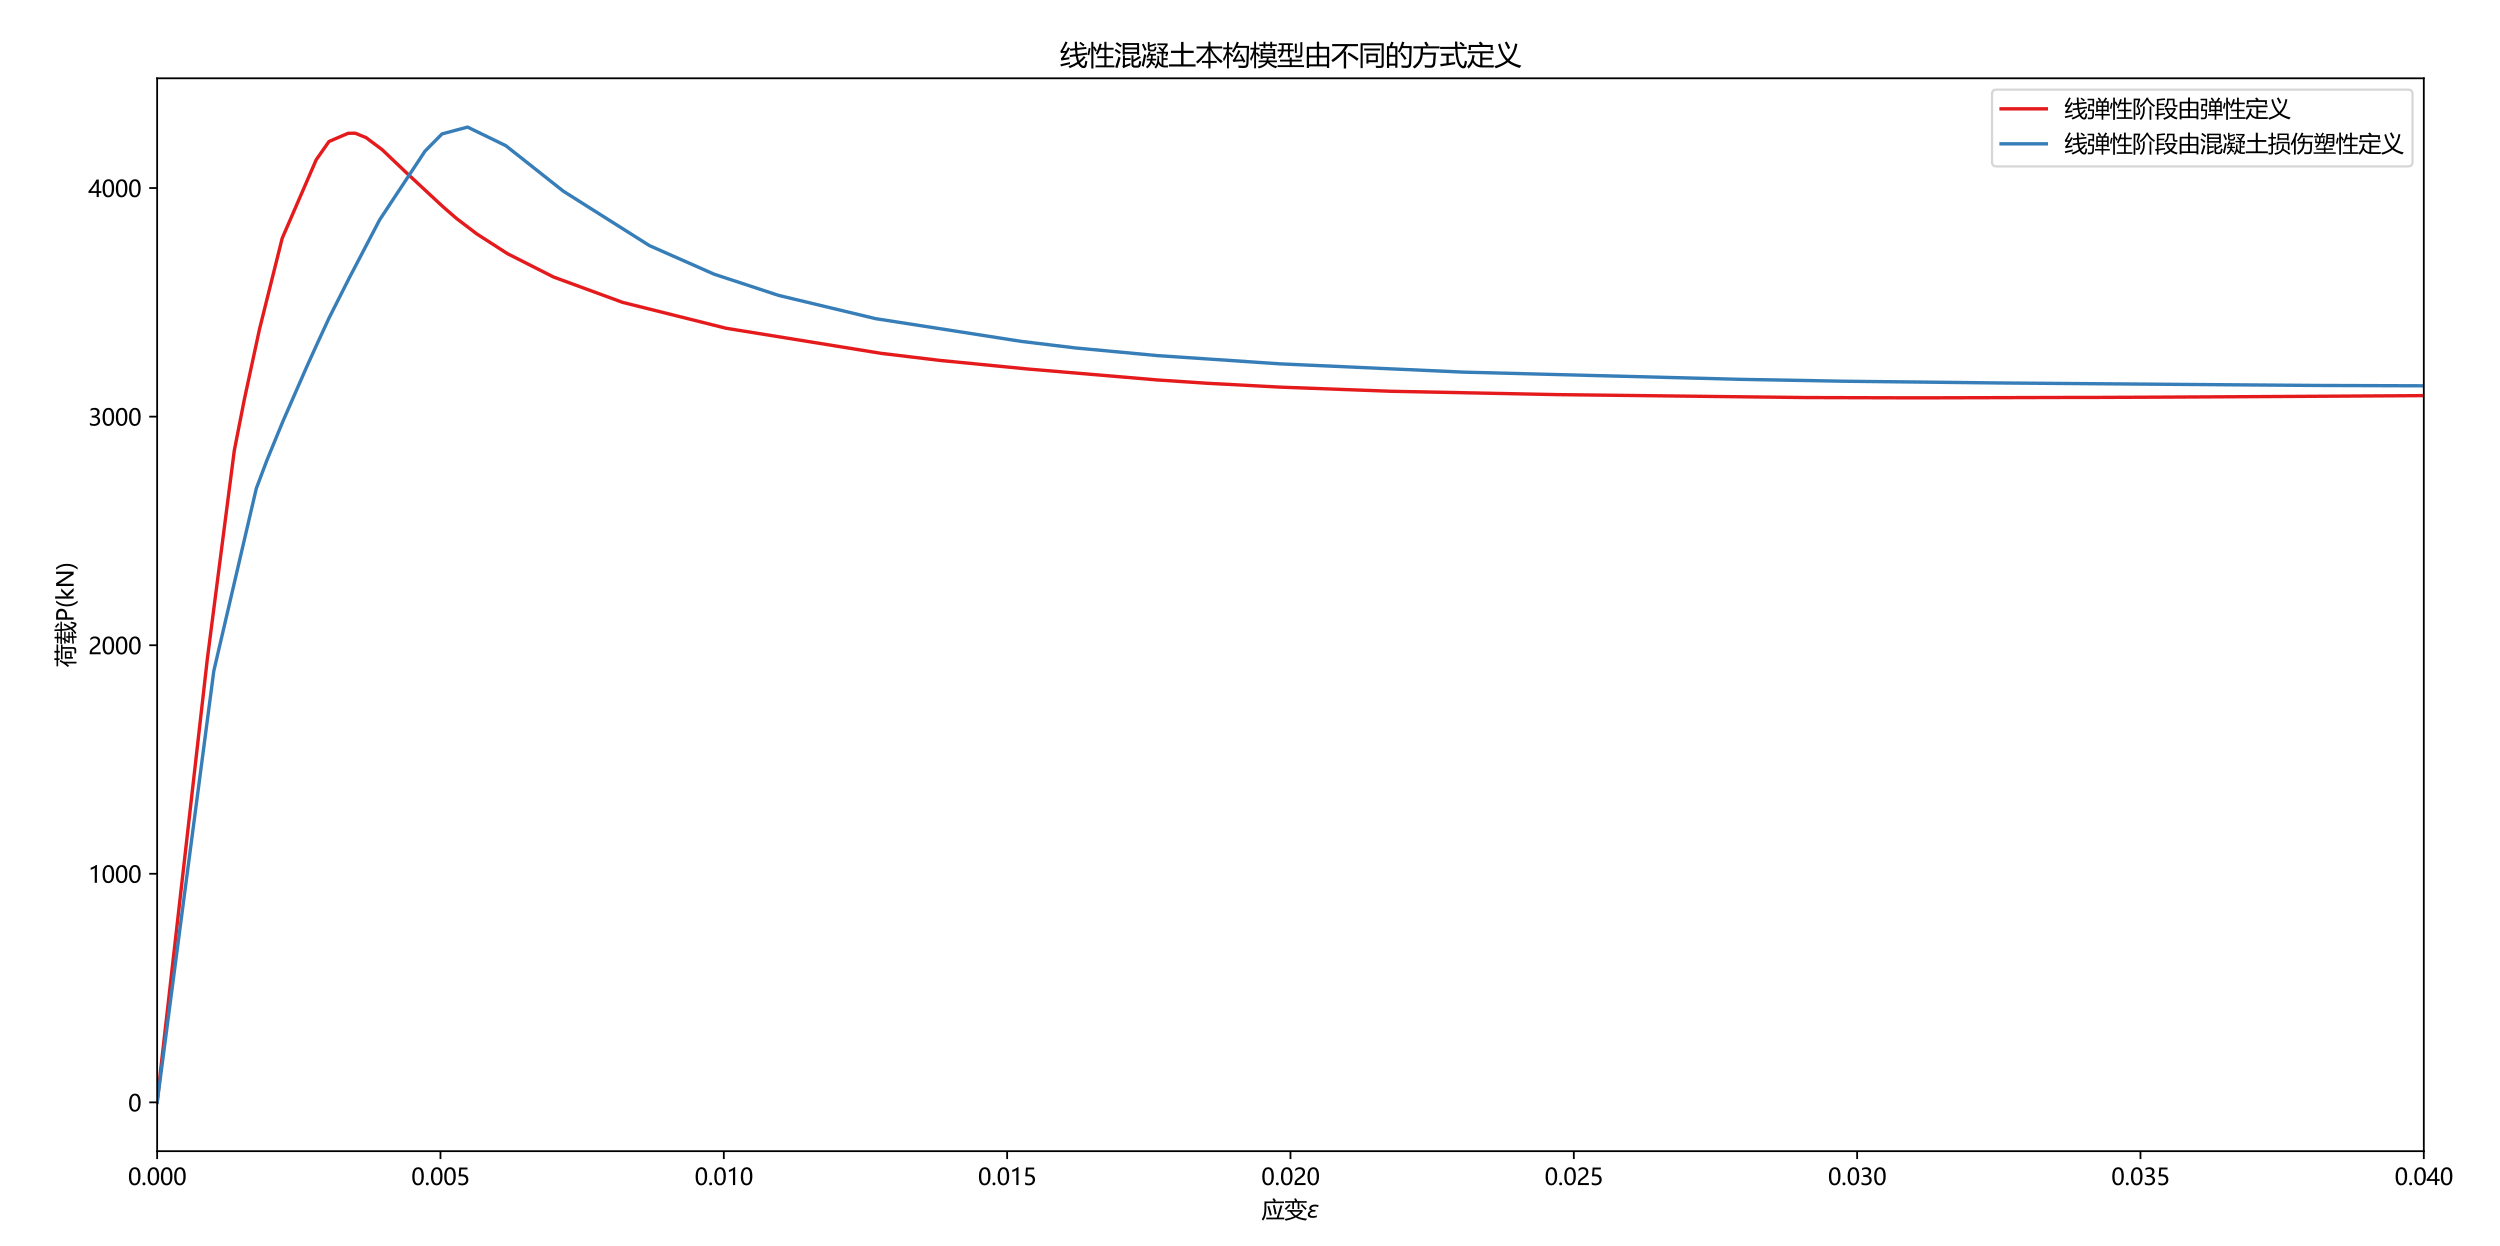 <?xml version="1.0" encoding="utf-8" standalone="no"?>
<!DOCTYPE svg PUBLIC "-//W3C//DTD SVG 1.1//EN"
  "http://www.w3.org/Graphics/SVG/1.1/DTD/svg11.dtd">
<svg xmlns:xlink="http://www.w3.org/1999/xlink" width="1105.92pt" height="551.232pt" viewBox="0 0 1105.92 551.232" xmlns="http://www.w3.org/2000/svg" version="1.1">
 <defs>
  <style type="text/css">*{stroke-linejoin: round; stroke-linecap: butt}</style>
 </defs>
 <g id="figure_1">
  <g id="patch_1">
   <path d="M 0 551.232 
L 1105.92 551.232 
L 1105.92 0 
L 0 0 
z
" style="fill: #ffffff"/>
  </g>
  <g id="axes_1">
   <g id="patch_2">
    <path d="M 69.515 509.233 
L 1072.216 509.233 
L 1072.216 34.649 
L 69.515 34.649 
z
" style="fill: #ffffff"/>
   </g>
   <g id="matplotlib.axis_1">
    <g id="xtick_1">
     <g id="line2d_1">
      <defs>
       <path id="m763ca9e3fb" d="M 0 0 
L 0 3.5 
" style="stroke: #000000; stroke-width: 0.8"/>
      </defs>
      <g>
       <use xlink:href="#m763ca9e3fb" x="69.515" y="509.233" style="stroke: #000000; stroke-width: 0.8"/>
      </g>
     </g>
     <g id="text_1">
      <!-- 0.000 -->
      <g transform="translate(56.583 524.227) scale(0.1 -0.1)">
       <defs>
        <path id="MicrosoftYaHei-30" d="M 284 2325 
Q 284 3606 709 4264 
Q 1134 4922 1941 4922 
Q 3478 4922 3478 2441 
Q 3478 1216 3045 567 
Q 2613 -81 1831 -81 
Q 1094 -81 689 534 
Q 284 1150 284 2325 
z
M 909 2353 
Q 909 425 1888 425 
Q 2850 425 2850 2384 
Q 2850 4413 1906 4413 
Q 909 4413 909 2353 
z
" transform="scale(0.016)"/>
        <path id="MicrosoftYaHei-2e" d="M 372 322 
Q 372 491 487 606 
Q 603 722 775 722 
Q 950 722 1065 605 
Q 1181 488 1181 322 
Q 1181 159 1065 42 
Q 950 -75 772 -75 
Q 600 -75 486 42 
Q 372 159 372 322 
z
" transform="scale(0.016)"/>
       </defs>
       <use xlink:href="#MicrosoftYaHei-30"/>
       <use xlink:href="#MicrosoftYaHei-2e" x="58.643"/>
       <use xlink:href="#MicrosoftYaHei-30" x="82.715"/>
       <use xlink:href="#MicrosoftYaHei-30" x="141.357"/>
       <use xlink:href="#MicrosoftYaHei-30" x="200"/>
      </g>
     </g>
    </g>
    <g id="xtick_2">
     <g id="line2d_2">
      <g>
       <use xlink:href="#m763ca9e3fb" x="194.853" y="509.233" style="stroke: #000000; stroke-width: 0.8"/>
      </g>
     </g>
     <g id="text_2">
      <!-- 0.005 -->
      <g transform="translate(181.921 524.227) scale(0.1 -0.1)">
       <defs>
        <path id="MicrosoftYaHei-35" d="M 3294 1494 
Q 3294 784 2823 350 
Q 2353 -84 1559 -84 
Q 878 -84 544 119 
L 544 744 
Q 1034 425 1544 425 
Q 2050 425 2361 704 
Q 2672 984 2672 1447 
Q 2672 1909 2348 2167 
Q 2025 2425 1434 2425 
Q 978 2425 613 2384 
L 791 4841 
L 3053 4841 
L 3053 4303 
L 1306 4303 
L 1206 2931 
L 1647 2950 
Q 2416 2950 2855 2567 
Q 3294 2184 3294 1494 
z
" transform="scale(0.016)"/>
       </defs>
       <use xlink:href="#MicrosoftYaHei-30"/>
       <use xlink:href="#MicrosoftYaHei-2e" x="58.643"/>
       <use xlink:href="#MicrosoftYaHei-30" x="82.715"/>
       <use xlink:href="#MicrosoftYaHei-30" x="141.357"/>
       <use xlink:href="#MicrosoftYaHei-35" x="200"/>
      </g>
     </g>
    </g>
    <g id="xtick_3">
     <g id="line2d_3">
      <g>
       <use xlink:href="#m763ca9e3fb" x="320.19" y="509.233" style="stroke: #000000; stroke-width: 0.8"/>
      </g>
     </g>
     <g id="text_3">
      <!-- 0.010 -->
      <g transform="translate(307.258 524.227) scale(0.1 -0.1)">
       <defs>
        <path id="MicrosoftYaHei-31" d="M 1781 0 
L 1781 4141 
Q 1638 3997 1295 3819 
Q 953 3641 663 3569 
L 663 4169 
Q 1047 4275 1484 4508 
Q 1922 4741 2156 4947 
L 2388 4947 
L 2388 0 
L 1781 0 
z
" transform="scale(0.016)"/>
       </defs>
       <use xlink:href="#MicrosoftYaHei-30"/>
       <use xlink:href="#MicrosoftYaHei-2e" x="58.643"/>
       <use xlink:href="#MicrosoftYaHei-30" x="82.715"/>
       <use xlink:href="#MicrosoftYaHei-31" x="141.357"/>
       <use xlink:href="#MicrosoftYaHei-30" x="200"/>
      </g>
     </g>
    </g>
    <g id="xtick_4">
     <g id="line2d_4">
      <g>
       <use xlink:href="#m763ca9e3fb" x="445.528" y="509.233" style="stroke: #000000; stroke-width: 0.8"/>
      </g>
     </g>
     <g id="text_4">
      <!-- 0.015 -->
      <g transform="translate(432.596 524.227) scale(0.1 -0.1)">
       <use xlink:href="#MicrosoftYaHei-30"/>
       <use xlink:href="#MicrosoftYaHei-2e" x="58.643"/>
       <use xlink:href="#MicrosoftYaHei-30" x="82.715"/>
       <use xlink:href="#MicrosoftYaHei-31" x="141.357"/>
       <use xlink:href="#MicrosoftYaHei-35" x="200"/>
      </g>
     </g>
    </g>
    <g id="xtick_5">
     <g id="line2d_5">
      <g>
       <use xlink:href="#m763ca9e3fb" x="570.865" y="509.233" style="stroke: #000000; stroke-width: 0.8"/>
      </g>
     </g>
     <g id="text_5">
      <!-- 0.020 -->
      <g transform="translate(557.933 524.227) scale(0.1 -0.1)">
       <defs>
        <path id="MicrosoftYaHei-32" d="M 2666 3572 
Q 2666 3963 2419 4186 
Q 2172 4409 1747 4409 
Q 1447 4409 1140 4256 
Q 834 4103 569 3819 
L 569 4413 
Q 806 4659 1107 4790 
Q 1409 4922 1816 4922 
Q 2472 4922 2872 4570 
Q 3272 4219 3272 3619 
Q 3272 3084 3026 2693 
Q 2781 2303 2188 1894 
Q 1581 1475 1376 1294 
Q 1172 1113 1090 947 
Q 1009 781 1009 544 
L 3416 544 
L 3416 0 
L 372 0 
L 372 241 
Q 372 659 486 951 
Q 600 1244 862 1520 
Q 1125 1797 1681 2184 
Q 2250 2584 2458 2886 
Q 2666 3188 2666 3572 
z
" transform="scale(0.016)"/>
       </defs>
       <use xlink:href="#MicrosoftYaHei-30"/>
       <use xlink:href="#MicrosoftYaHei-2e" x="58.643"/>
       <use xlink:href="#MicrosoftYaHei-30" x="82.715"/>
       <use xlink:href="#MicrosoftYaHei-32" x="141.357"/>
       <use xlink:href="#MicrosoftYaHei-30" x="200"/>
      </g>
     </g>
    </g>
    <g id="xtick_6">
     <g id="line2d_6">
      <g>
       <use xlink:href="#m763ca9e3fb" x="696.203" y="509.233" style="stroke: #000000; stroke-width: 0.8"/>
      </g>
     </g>
     <g id="text_6">
      <!-- 0.025 -->
      <g transform="translate(683.271 524.227) scale(0.1 -0.1)">
       <use xlink:href="#MicrosoftYaHei-30"/>
       <use xlink:href="#MicrosoftYaHei-2e" x="58.643"/>
       <use xlink:href="#MicrosoftYaHei-30" x="82.715"/>
       <use xlink:href="#MicrosoftYaHei-32" x="141.357"/>
       <use xlink:href="#MicrosoftYaHei-35" x="200"/>
      </g>
     </g>
    </g>
    <g id="xtick_7">
     <g id="line2d_7">
      <g>
       <use xlink:href="#m763ca9e3fb" x="821.541" y="509.233" style="stroke: #000000; stroke-width: 0.8"/>
      </g>
     </g>
     <g id="text_7">
      <!-- 0.030 -->
      <g transform="translate(808.609 524.227) scale(0.1 -0.1)">
       <defs>
        <path id="MicrosoftYaHei-33" d="M 447 809 
Q 944 425 1569 425 
Q 2069 425 2361 670 
Q 2653 916 2653 1328 
Q 2653 2247 1338 2247 
L 934 2247 
L 934 2753 
L 1319 2753 
Q 2484 2753 2484 3616 
Q 2484 4413 1594 4413 
Q 1084 4413 634 4069 
L 634 4647 
Q 1109 4922 1744 4922 
Q 2363 4922 2738 4598 
Q 3113 4275 3113 3759 
Q 3113 2809 2144 2538 
L 2144 2525 
Q 2669 2469 2973 2155 
Q 3278 1841 3278 1372 
Q 3278 719 2808 319 
Q 2338 -81 1556 -81 
Q 869 -81 447 175 
L 447 809 
z
" transform="scale(0.016)"/>
       </defs>
       <use xlink:href="#MicrosoftYaHei-30"/>
       <use xlink:href="#MicrosoftYaHei-2e" x="58.643"/>
       <use xlink:href="#MicrosoftYaHei-30" x="82.715"/>
       <use xlink:href="#MicrosoftYaHei-33" x="141.357"/>
       <use xlink:href="#MicrosoftYaHei-30" x="200"/>
      </g>
     </g>
    </g>
    <g id="xtick_8">
     <g id="line2d_8">
      <g>
       <use xlink:href="#m763ca9e3fb" x="946.878" y="509.233" style="stroke: #000000; stroke-width: 0.8"/>
      </g>
     </g>
     <g id="text_8">
      <!-- 0.035 -->
      <g transform="translate(933.946 524.227) scale(0.1 -0.1)">
       <use xlink:href="#MicrosoftYaHei-30"/>
       <use xlink:href="#MicrosoftYaHei-2e" x="58.643"/>
       <use xlink:href="#MicrosoftYaHei-30" x="82.715"/>
       <use xlink:href="#MicrosoftYaHei-33" x="141.357"/>
       <use xlink:href="#MicrosoftYaHei-35" x="200"/>
      </g>
     </g>
    </g>
    <g id="xtick_9">
     <g id="line2d_9">
      <g>
       <use xlink:href="#m763ca9e3fb" x="1072.216" y="509.233" style="stroke: #000000; stroke-width: 0.8"/>
      </g>
     </g>
     <g id="text_9">
      <!-- 0.040 -->
      <g transform="translate(1059.284 524.227) scale(0.1 -0.1)">
       <defs>
        <path id="MicrosoftYaHei-34" d="M 2906 4841 
L 2906 1644 
L 3631 1644 
L 3631 1138 
L 2906 1138 
L 2906 0 
L 2313 0 
L 2313 1138 
L 53 1138 
L 53 1616 
Q 656 2294 1265 3178 
Q 1875 4063 2272 4841 
L 2906 4841 
z
M 741 1644 
L 2313 1644 
L 2313 3950 
Q 1988 3366 1616 2817 
Q 1244 2269 741 1644 
z
" transform="scale(0.016)"/>
       </defs>
       <use xlink:href="#MicrosoftYaHei-30"/>
       <use xlink:href="#MicrosoftYaHei-2e" x="58.643"/>
       <use xlink:href="#MicrosoftYaHei-30" x="82.715"/>
       <use xlink:href="#MicrosoftYaHei-34" x="141.357"/>
       <use xlink:href="#MicrosoftYaHei-30" x="200"/>
      </g>
     </g>
    </g>
    <g id="text_10">
     <!-- 应变$\varepsilon$ -->
     <g transform="translate(558.115 538.707) scale(0.1 -0.1)">
      <defs>
       <path id="MicrosoftYaHei-5e94" d="M 2969 5134 
L 3425 5378 
Q 3694 5034 3938 4634 
L 3634 4459 
L 6169 4459 
L 6169 3984 
L 1300 3984 
L 1300 2453 
Q 1300 241 388 -853 
Q 238 -647 25 -422 
Q 775 416 775 2441 
L 775 4459 
L 3419 4459 
Q 3216 4803 2969 5134 
z
M 1263 -9 
L 4153 -9 
Q 4641 1238 5188 3403 
L 5731 3253 
Q 5147 1191 4694 -9 
L 6238 -9 
L 6238 -484 
L 1263 -484 
L 1263 -9 
z
M 1600 3059 
L 2075 3222 
Q 2463 2084 2825 672 
L 2294 509 
Q 2006 1747 1600 3059 
z
M 3106 3372 
L 3588 3509 
Q 3913 2384 4163 991 
L 3613 847 
Q 3431 2084 3106 3372 
z
" transform="scale(0.016)"/>
       <path id="MicrosoftYaHei-53d8" d="M 838 1634 
L 838 2066 
L 5088 2066 
L 5088 1634 
Q 4494 853 3659 309 
Q 4675 -178 6313 -297 
Q 6088 -609 5950 -822 
Q 4275 -594 3178 34 
Q 2122 -509 425 -866 
Q 269 -622 106 -403 
Q 1741 -122 2728 328 
Q 2047 838 1553 1634 
L 838 1634 
z
M 231 4534 
L 3081 4534 
Q 2888 4884 2725 5141 
L 3175 5359 
Q 3481 4884 3600 4659 
L 3359 4534 
L 6200 4534 
L 6200 4091 
L 4181 4091 
L 4181 2353 
L 3700 2353 
L 3700 4091 
L 2694 4091 
L 2694 2341 
L 2213 2341 
L 2213 4091 
L 231 4091 
L 231 4534 
z
M 4475 1634 
L 2116 1634 
Q 2575 953 3197 572 
Q 3947 1016 4475 1634 
z
M 4556 3434 
L 4900 3728 
Q 5700 3009 6213 2459 
L 5825 2116 
Q 5219 2797 4556 3434 
z
M 1381 3741 
L 1756 3422 
Q 1119 2691 500 2097 
Q 344 2272 138 2447 
Q 794 3009 1381 3741 
z
" transform="scale(0.016)"/>
       <path id="DejaVuSans-Oblique-3b5" d="M 1263 1888 
Q 925 1963 778 2166 
Q 669 2309 669 2503 
Q 669 3034 1175 3344 
Q 1575 3588 2188 3588 
Q 2425 3588 2684 3550 
Q 2944 3513 3234 3438 
L 3134 2916 
Q 2847 3006 2606 3047 
Q 2359 3088 2138 3088 
Q 1766 3088 1522 2944 
Q 1228 2772 1228 2522 
Q 1228 2356 1381 2241 
Q 1563 2103 1925 2103 
L 2409 2103 
L 2319 1628 
L 1856 1628 
Q 1425 1628 1172 1469 
Q 828 1253 828 916 
Q 828 703 1013 563 
Q 1244 388 1716 388 
Q 2006 388 2284 444 
Q 2563 503 2806 619 
L 2700 84 
Q 2403 -3 2131 -47 
Q 1859 -91 1609 -91 
Q 866 -91 516 194 
Q 250 413 250 781 
Q 250 1278 600 1584 
Q 859 1813 1263 1888 
z
" transform="scale(0.016)"/>
      </defs>
      <use xlink:href="#MicrosoftYaHei-5e94" transform="translate(0 0.969)"/>
      <use xlink:href="#MicrosoftYaHei-53d8" transform="translate(100 0.969)"/>
      <use xlink:href="#DejaVuSans-Oblique-3b5" transform="translate(200 0.969)"/>
     </g>
    </g>
   </g>
   <g id="matplotlib.axis_2">
    <g id="ytick_1">
     <g id="line2d_10">
      <defs>
       <path id="m5f25673988" d="M 0 0 
L -3.5 0 
" style="stroke: #000000; stroke-width: 0.8"/>
      </defs>
      <g>
       <use xlink:href="#m5f25673988" x="69.515" y="487.661" style="stroke: #000000; stroke-width: 0.8"/>
      </g>
     </g>
     <g id="text_11">
      <!-- 0 -->
      <g transform="translate(56.651 491.658) scale(0.1 -0.1)">
       <use xlink:href="#MicrosoftYaHei-30"/>
      </g>
     </g>
    </g>
    <g id="ytick_2">
     <g id="line2d_11">
      <g>
       <use xlink:href="#m5f25673988" x="69.515" y="386.539" style="stroke: #000000; stroke-width: 0.8"/>
      </g>
     </g>
     <g id="text_12">
      <!-- 1000 -->
      <g transform="translate(39.059 390.536) scale(0.1 -0.1)">
       <use xlink:href="#MicrosoftYaHei-31"/>
       <use xlink:href="#MicrosoftYaHei-30" x="58.643"/>
       <use xlink:href="#MicrosoftYaHei-30" x="117.285"/>
       <use xlink:href="#MicrosoftYaHei-30" x="175.928"/>
      </g>
     </g>
    </g>
    <g id="ytick_3">
     <g id="line2d_12">
      <g>
       <use xlink:href="#m5f25673988" x="69.515" y="285.417" style="stroke: #000000; stroke-width: 0.8"/>
      </g>
     </g>
     <g id="text_13">
      <!-- 2000 -->
      <g transform="translate(39.059 289.414) scale(0.1 -0.1)">
       <use xlink:href="#MicrosoftYaHei-32"/>
       <use xlink:href="#MicrosoftYaHei-30" x="58.643"/>
       <use xlink:href="#MicrosoftYaHei-30" x="117.285"/>
       <use xlink:href="#MicrosoftYaHei-30" x="175.928"/>
      </g>
     </g>
    </g>
    <g id="ytick_4">
     <g id="line2d_13">
      <g>
       <use xlink:href="#m5f25673988" x="69.515" y="184.294" style="stroke: #000000; stroke-width: 0.8"/>
      </g>
     </g>
     <g id="text_14">
      <!-- 3000 -->
      <g transform="translate(39.059 188.291) scale(0.1 -0.1)">
       <use xlink:href="#MicrosoftYaHei-33"/>
       <use xlink:href="#MicrosoftYaHei-30" x="58.643"/>
       <use xlink:href="#MicrosoftYaHei-30" x="117.285"/>
       <use xlink:href="#MicrosoftYaHei-30" x="175.928"/>
      </g>
     </g>
    </g>
    <g id="ytick_5">
     <g id="line2d_14">
      <g>
       <use xlink:href="#m5f25673988" x="69.515" y="83.172" style="stroke: #000000; stroke-width: 0.8"/>
      </g>
     </g>
     <g id="text_15">
      <!-- 4000 -->
      <g transform="translate(39.059 87.169) scale(0.1 -0.1)">
       <use xlink:href="#MicrosoftYaHei-34"/>
       <use xlink:href="#MicrosoftYaHei-30" x="58.643"/>
       <use xlink:href="#MicrosoftYaHei-30" x="117.285"/>
       <use xlink:href="#MicrosoftYaHei-30" x="175.928"/>
      </g>
     </g>
    </g>
    <g id="text_16">
     <!-- 荷载P(kN) -->
     <g transform="translate(32.573 295.128) rotate(-90) scale(0.1 -0.1)">
      <defs>
       <path id="MicrosoftYaHei-8377" d="M 2175 3503 
L 6231 3503 
L 6231 3066 
L 5556 3066 
L 5556 116 
Q 5556 -716 4744 -716 
L 3856 -716 
Q 3831 -528 3744 -197 
Q 4238 -241 4619 -241 
Q 5069 -241 5069 241 
L 5069 3066 
L 2175 3066 
L 2175 3503 
z
M 2350 2422 
L 4350 2422 
L 4350 541 
L 2813 541 
L 2813 209 
L 2350 209 
L 2350 2422 
z
M 219 4728 
L 1975 4728 
L 1975 5328 
L 2463 5328 
L 2463 4728 
L 4013 4728 
L 4013 5328 
L 4500 5328 
L 4500 4728 
L 6275 4728 
L 6275 4278 
L 4500 4278 
L 4500 3828 
L 4013 3828 
L 4013 4278 
L 2463 4278 
L 2463 3859 
L 1975 3859 
L 1975 4278 
L 219 4278 
L 219 4728 
z
M 69 1653 
Q 1006 2628 1538 3847 
L 2006 3659 
Q 1759 3169 1506 2744 
L 1506 -797 
L 1019 -797 
L 1019 2006 
Q 688 1553 344 1209 
Q 225 1409 69 1653 
z
M 3888 966 
L 3888 1997 
L 2813 1997 
L 2813 966 
L 3888 966 
z
" transform="scale(0.016)"/>
       <path id="MicrosoftYaHei-8f7d" d="M 2881 -416 
Q 3622 91 4213 806 
Q 3894 1769 3806 3234 
L 125 3234 
L 125 3653 
L 1681 3653 
L 1681 4234 
L 381 4234 
L 381 4628 
L 1681 4628 
L 1681 5266 
L 2144 5266 
L 2144 4628 
L 3375 4628 
L 3375 4234 
L 2144 4234 
L 2144 3653 
L 3781 3653 
Q 3744 4397 3713 5297 
L 4194 5297 
Q 4197 4419 4241 3653 
L 6319 3653 
L 6319 3234 
L 4266 3234 
Q 4331 2081 4563 1269 
Q 5034 1941 5394 2766 
L 5825 2566 
Q 5344 1531 4744 738 
Q 4938 278 5200 -34 
Q 5363 -222 5500 -222 
Q 5669 -222 5725 28 
Q 5800 366 5869 878 
Q 6119 766 6319 709 
Q 6238 178 6138 -234 
Q 5981 -791 5581 -791 
Q 5125 -791 4713 -209 
Q 4544 22 4406 319 
Q 3869 -297 3250 -741 
Q 3063 -528 2881 -416 
z
M 1006 1472 
L 1863 1472 
L 1863 2047 
L 2306 2047 
L 2306 1472 
L 3488 1472 
L 3488 1078 
L 2306 1078 
L 2306 497 
Q 2878 544 3513 597 
Q 3494 397 3494 191 
Q 2931 153 2306 100 
L 2306 -816 
L 1863 -816 
L 1863 59 
Q 1128 -3 313 -91 
L 213 359 
Q 956 400 1863 466 
L 1863 1078 
L 488 1078 
L 488 1484 
Q 741 1813 984 2216 
L 275 2216 
L 275 2609 
L 1213 2609 
Q 1366 2888 1513 3197 
L 1975 3053 
Q 1847 2819 1725 2609 
L 3538 2609 
L 3538 2216 
L 1491 2216 
Q 1231 1791 1006 1472 
z
M 4613 4841 
L 4919 5147 
Q 5550 4672 5944 4303 
L 5588 3941 
Q 5163 4397 4613 4841 
z
" transform="scale(0.016)"/>
       <path id="MicrosoftYaHei-50" d="M 1250 1809 
L 1250 0 
L 625 0 
L 625 4841 
L 2000 4841 
Q 2784 4841 3217 4462 
Q 3650 4084 3650 3381 
Q 3650 2669 3144 2226 
Q 2638 1784 1878 1809 
L 1250 1809 
z
M 1250 4291 
L 1250 2359 
L 1828 2359 
Q 2400 2359 2697 2617 
Q 2994 2875 2994 3356 
Q 2994 4291 1888 4291 
L 1250 4291 
z
" transform="scale(0.016)"/>
       <path id="MicrosoftYaHei-28" d="M 1531 -1100 
Q 478 100 478 1847 
Q 478 3594 1531 4841 
L 2072 4841 
Q 1016 3544 1016 1853 
Q 1016 166 2066 -1100 
L 1531 -1100 
z
" transform="scale(0.016)"/>
       <path id="MicrosoftYaHei-6b" d="M 3484 0 
L 2650 0 
L 1172 1666 
L 1159 1666 
L 1159 0 
L 547 0 
L 547 5116 
L 1159 5116 
L 1159 1872 
L 1172 1872 
L 2575 3456 
L 3363 3456 
L 1800 1794 
L 3484 0 
z
" transform="scale(0.016)"/>
       <path id="MicrosoftYaHei-4e" d="M 4578 0 
L 3838 0 
L 1403 3766 
Q 1300 3925 1238 4081 
L 1219 4081 
Q 1244 3919 1244 3403 
L 1244 0 
L 625 0 
L 625 4841 
L 1409 4841 
L 3778 1141 
Q 3947 878 3978 806 
L 3991 806 
Q 3959 1013 3959 1513 
L 3959 4841 
L 4578 4841 
L 4578 0 
z
" transform="scale(0.016)"/>
       <path id="MicrosoftYaHei-29" d="M 78 -1100 
Q 1131 163 1131 1853 
Q 1131 3547 72 4841 
L 616 4841 
Q 1672 3603 1672 1847 
Q 1672 91 616 -1100 
L 78 -1100 
z
" transform="scale(0.016)"/>
      </defs>
      <use xlink:href="#MicrosoftYaHei-8377"/>
      <use xlink:href="#MicrosoftYaHei-8f7d" x="100"/>
      <use xlink:href="#MicrosoftYaHei-50" x="200"/>
      <use xlink:href="#MicrosoftYaHei-28" x="261.182"/>
      <use xlink:href="#MicrosoftYaHei-6b" x="294.58"/>
      <use xlink:href="#MicrosoftYaHei-4e" x="349.023"/>
      <use xlink:href="#MicrosoftYaHei-29" x="430.322"/>
     </g>
    </g>
   </g>
   <g id="line2d_15">
    <path d="M 69.515 487.661 
L 71.082 473.181 
L 72.648 459.339 
L 74.998 438.625 
L 78.524 407.574 
L 83.811 361.032 
L 91.743 291.293 
L 103.64 199.339 
L 108.102 176.628 
L 114.794 145.611 
L 124.832 105.405 
L 139.89 70.649 
L 145.536 62.595 
L 154.006 58.96 
L 157.182 58.944 
L 161.946 60.881 
L 169.093 66.247 
L 179.813 76.461 
L 195.892 91.392 
L 201.922 96.629 
L 210.967 103.512 
L 224.534 112.241 
L 244.884 122.553 
L 275.41 133.759 
L 321.199 145.21 
L 389.882 156.328 
L 415.638 159.424 
L 454.272 163.204 
L 512.224 168.105 
L 533.956 169.542 
L 566.553 171.263 
L 615.45 173.091 
L 688.795 174.565 
L 798.812 175.866 
L 840.068 175.979 
L 855.539 175.983 
L 878.746 175.921 
L 913.556 175.823 
L 920.083 175.82 
L 929.873 175.796 
L 937.216 175.762 
L 944.559 175.734 
L 955.573 175.682 
L 972.094 175.596 
L 996.876 175.461 
L 1034.049 175.243 
L 1089.808 174.907 
L 1106.92 174.823 
" clip-path="url(#p3e99926925)" style="fill: none; stroke: #e41a1c; stroke-width: 1.5; stroke-linecap: square"/>
   </g>
   <g id="line2d_16">
    <path d="M 69.515 487.661 
L 94.582 296.815 
L 113.383 216.077 
L 118.083 203.573 
L 125.134 186.404 
L 135.709 162.204 
L 139.675 153.448 
L 145.623 140.539 
L 154.546 122.866 
L 167.931 97.262 
L 188.007 66.868 
L 195.536 59.233 
L 206.829 56.221 
L 223.769 64.46 
L 249.178 84.564 
L 287.293 108.651 
L 315.878 121.283 
L 344.464 130.687 
L 387.343 140.965 
L 451.661 151.004 
L 475.78 153.926 
L 511.959 157.307 
L 566.227 160.957 
L 647.629 164.629 
L 769.732 167.806 
L 815.521 168.639 
L 884.204 169.412 
L 987.229 170.221 
L 1025.863 170.516 
L 1083.815 170.71 
L 1106.92 170.739 
" clip-path="url(#p3e99926925)" style="fill: none; stroke: #377eb8; stroke-width: 1.5; stroke-linecap: square"/>
   </g>
   <g id="patch_3">
    <path d="M 69.515 509.233 
L 69.515 34.649 
" style="fill: none; stroke: #000000; stroke-width: 0.8; stroke-linejoin: miter; stroke-linecap: square"/>
   </g>
   <g id="patch_4">
    <path d="M 1072.216 509.233 
L 1072.216 34.649 
" style="fill: none; stroke: #000000; stroke-width: 0.8; stroke-linejoin: miter; stroke-linecap: square"/>
   </g>
   <g id="patch_5">
    <path d="M 69.515 509.233 
L 1072.216 509.233 
" style="fill: none; stroke: #000000; stroke-width: 0.8; stroke-linejoin: miter; stroke-linecap: square"/>
   </g>
   <g id="patch_6">
    <path d="M 69.515 34.649 
L 1072.216 34.649 
" style="fill: none; stroke: #000000; stroke-width: 0.8; stroke-linejoin: miter; stroke-linecap: square"/>
   </g>
   <g id="text_17">
    <!-- 线性混凝土本构模型由不同的方式定义 -->
    <g transform="translate(468.865 28.649) scale(0.12 -0.12)">
     <defs>
      <path id="MicrosoftYaHei-7ebf" d="M 1969 -347 
Q 3144 75 4003 631 
Q 3781 1197 3653 1972 
L 2319 1784 
L 2244 2234 
L 3591 2422 
Q 3538 2859 3513 3356 
L 2381 3228 
L 2306 3678 
L 3488 3809 
Q 3453 4459 3425 5303 
L 3938 5303 
Q 3953 4497 3978 3866 
L 6069 4103 
L 6125 3659 
L 3997 3413 
Q 4019 2919 4069 2488 
L 6225 2791 
L 6281 2347 
L 4128 2041 
Q 4234 1394 4416 916 
Q 5078 1416 5519 2009 
L 5925 1703 
Q 5363 1025 4619 475 
Q 4859 44 5194 -184 
Q 5606 -428 5725 66 
Q 5806 466 5856 953 
Q 6144 828 6338 772 
Q 6231 97 6125 -247 
Q 5944 -778 5506 -778 
Q 5050 -778 4663 -403 
Q 4409 -163 4209 194 
Q 3350 -363 2281 -772 
Q 2169 -597 1969 -347 
z
M 900 1541 
Q 1456 1622 2213 1753 
Q 2175 1522 2156 1272 
Q 1113 1109 325 978 
L 225 1447 
Q 659 1913 1178 2775 
Q 672 2747 225 2703 
L 106 3128 
Q 688 3922 1300 5353 
L 1775 5166 
Q 1131 3897 669 3166 
Q 1041 3178 1422 3194 
Q 1638 3578 1869 4028 
L 2331 3797 
Q 1569 2478 900 1541 
z
M 106 97 
Q 1206 334 2331 616 
Q 2313 366 2313 141 
Q 1269 -103 244 -378 
L 106 97 
z
M 4463 4972 
L 4731 5284 
Q 5175 5003 5681 4609 
L 5381 4247 
Q 4863 4691 4463 4972 
z
" transform="scale(0.016)"/>
      <path id="MicrosoftYaHei-6027" d="M 1963 -153 
L 3988 -153 
L 3988 1522 
L 2375 1522 
L 2375 1959 
L 3988 1959 
L 3988 3472 
L 2975 3472 
Q 2744 2878 2438 2291 
Q 2169 2509 2019 2578 
Q 2644 3709 2894 4891 
L 3388 4759 
Q 3281 4328 3138 3909 
L 3988 3909 
L 3988 5284 
L 4481 5284 
L 4481 3909 
L 6125 3909 
L 6125 3472 
L 4481 3472 
L 4481 1959 
L 6000 1959 
L 6000 1522 
L 4481 1522 
L 4481 -153 
L 6319 -153 
L 6319 -591 
L 1963 -591 
L 1963 -153 
z
M 988 5291 
L 1469 5291 
L 1469 4091 
L 1738 4241 
Q 2063 3734 2294 3291 
L 1906 3041 
Q 1688 3503 1469 3859 
L 1469 -872 
L 988 -872 
L 988 5291 
z
M 406 3878 
L 819 3784 
Q 706 3028 506 2178 
Q 338 2241 75 2297 
Q 263 2978 406 3878 
z
" transform="scale(0.016)"/>
      <path id="MicrosoftYaHei-6df7" d="M 2450 2303 
L 1975 2303 
L 1975 5003 
L 5750 5003 
L 5750 2266 
L 5275 2266 
L 5275 2522 
L 2450 2522 
L 2450 2303 
z
M 3988 2191 
L 4450 2191 
L 4450 1175 
Q 5247 1603 5850 2022 
L 6150 1609 
Q 5516 1222 4450 672 
L 4450 203 
Q 4450 -197 4800 -197 
L 5256 -197 
Q 5563 -197 5625 9 
Q 5719 328 5794 903 
Q 6019 803 6263 728 
Q 6138 59 6069 -178 
Q 5944 -672 5313 -672 
L 4738 -672 
Q 3988 -672 3988 109 
L 3988 2191 
z
M 3738 391 
Q 3731 122 3738 -84 
Q 3050 -359 2600 -553 
Q 2331 -672 2150 -797 
L 1869 -391 
Q 2025 -309 2025 34 
L 2025 2141 
L 2488 2141 
L 2488 1528 
L 3788 1528 
L 3788 1091 
L 2488 1091 
L 2488 -97 
Q 3100 134 3738 391 
z
M 5275 4572 
L 2450 4572 
L 2450 3978 
L 5275 3978 
L 5275 4572 
z
M 2450 2953 
L 5275 2953 
L 5275 3547 
L 2450 3547 
L 2450 2953 
z
M 981 1853 
Q 1244 1734 1494 1634 
Q 1200 616 763 -766 
L 231 -566 
Q 669 603 981 1853 
z
M 406 3647 
Q 1031 3266 1531 2884 
Q 1438 2791 1194 2472 
Q 750 2847 100 3291 
L 406 3647 
z
M 650 5209 
Q 1419 4684 1763 4416 
Q 1569 4191 1425 4022 
Q 881 4484 356 4866 
L 650 5209 
z
" transform="scale(0.016)"/>
      <path id="MicrosoftYaHei-51dd" d="M 5525 2041 
L 5744 2591 
L 5100 2591 
L 5100 1534 
L 6056 1534 
L 6056 1134 
L 5100 1134 
L 5100 -147 
Q 5494 -216 6250 -147 
Q 6181 -366 6106 -616 
Q 5719 -634 5306 -616 
Q 4413 -597 3969 178 
Q 3781 -434 3388 -878 
Q 3175 -666 3019 -553 
Q 3700 116 3713 1334 
Q 3725 1691 3725 2053 
L 4138 2053 
Q 4138 1178 4094 809 
Q 4331 284 4681 34 
L 4681 2591 
L 3563 2591 
L 3563 2991 
L 4844 2991 
Q 4475 3384 3938 3903 
L 4250 4172 
Q 4550 3891 4869 3591 
L 5563 4509 
L 3706 4509 
L 3706 4928 
L 6069 4928 
L 6069 4478 
L 5175 3303 
Q 5250 3234 5325 3166 
L 5144 2991 
L 6169 2991 
L 6169 2559 
L 5906 1922 
Q 5725 1997 5525 2041 
z
M 1256 1384 
L 2188 1384 
Q 2231 1703 2238 2116 
L 1831 2116 
Q 1700 1822 1544 1578 
Q 1381 1691 1188 1772 
Q 1581 2397 1731 2991 
L 2125 2878 
Q 2063 2684 1994 2509 
L 3388 2509 
L 3388 2116 
L 2650 2116 
Q 2644 1709 2606 1384 
L 3444 1384 
L 3444 991 
L 2550 991 
Q 2531 884 2506 791 
Q 2938 397 3256 91 
L 2944 -209 
Q 2669 84 2369 384 
Q 2088 -253 1369 -853 
Q 1250 -659 1081 -453 
Q 1925 178 2113 991 
L 1256 991 
L 1256 1384 
z
M 1500 5228 
L 1925 5228 
L 1925 4503 
Q 2638 4691 3244 4934 
L 3413 4541 
Q 2631 4272 1925 4109 
L 1925 3809 
Q 1925 3472 2250 3472 
L 2613 3472 
Q 2963 3472 3019 3722 
Q 3063 3941 3094 4197 
Q 3175 4159 3513 4022 
Q 3469 3797 3413 3572 
Q 3300 3066 2706 3066 
L 2156 3066 
Q 1500 3066 1500 3759 
L 1500 5228 
z
M 650 2441 
Q 938 2328 1138 2272 
Q 925 1291 575 -453 
L 88 -228 
Q 413 941 650 2441 
z
M 556 4878 
Q 944 4134 1244 3453 
L 781 3191 
Q 488 3997 156 4666 
L 556 4878 
z
" transform="scale(0.016)"/>
      <path id="MicrosoftYaHei-571f" d="M 144 97 
L 2919 97 
L 2919 2722 
L 594 2722 
L 594 3234 
L 2919 3234 
L 2919 5266 
L 3481 5266 
L 3481 3234 
L 5825 3234 
L 5825 2722 
L 3481 2722 
L 3481 97 
L 6263 97 
L 6263 -403 
L 144 -403 
L 144 97 
z
" transform="scale(0.016)"/>
      <path id="MicrosoftYaHei-672c" d="M 6281 803 
Q 6119 641 5856 366 
Q 4344 1531 3444 3353 
L 3444 878 
L 4875 878 
L 4875 441 
L 3444 441 
L 3444 -841 
L 2956 -841 
L 2956 441 
L 1475 441 
L 1475 878 
L 2956 878 
L 2956 3353 
Q 2159 1766 513 291 
Q 269 522 100 666 
Q 1878 2125 2759 3753 
L 238 3753 
L 238 4216 
L 2956 4216 
L 2956 5341 
L 3444 5341 
L 3444 4216 
L 6163 4216 
L 6163 3753 
L 3622 3753 
Q 4616 1884 6281 803 
z
" transform="scale(0.016)"/>
      <path id="MicrosoftYaHei-6784" d="M 2138 3059 
Q 2838 4047 3256 5309 
L 3738 5153 
Q 3556 4722 3388 4347 
L 6081 4347 
Q 5994 1153 5956 397 
Q 5925 -259 5656 -503 
Q 5400 -747 4731 -747 
Q 4238 -747 3700 -716 
Q 3663 -466 3594 -166 
Q 4213 -234 4713 -247 
Q 5144 -253 5294 -97 
Q 5450 34 5469 472 
Q 5513 1316 5575 3891 
L 3169 3891 
Q 2838 3241 2525 2797 
Q 2369 2916 2138 3059 
z
M 81 1359 
Q 731 2372 1000 3578 
L 125 3578 
L 125 3997 
L 1006 3997 
L 1006 5234 
L 1438 5234 
L 1438 3997 
L 2250 3997 
L 2250 3578 
L 1438 3578 
L 1438 2734 
L 1613 2916 
Q 2038 2528 2494 2091 
L 2163 1747 
Q 1775 2191 1438 2516 
L 1438 -834 
L 1006 -834 
L 1006 2384 
Q 700 1409 281 809 
Q 200 1078 81 1359 
z
M 3925 2253 
L 4306 2453 
Q 4763 1666 5250 734 
L 4806 497 
Q 4731 666 4650 834 
Q 3838 784 3050 722 
Q 2856 703 2500 628 
L 2288 1078 
Q 2488 1216 2625 1416 
Q 3138 2222 3638 3397 
L 4106 3203 
Q 3738 2391 2981 1172 
Q 3881 1197 4463 1222 
Q 4213 1741 3925 2253 
z
" transform="scale(0.016)"/>
      <path id="MicrosoftYaHei-6a21" d="M 2050 984 
L 3859 984 
Q 3900 1213 3913 1547 
L 2950 1547 
L 2950 1372 
L 2500 1372 
L 2500 3634 
L 5844 3634 
L 5844 1372 
L 5394 1372 
L 5394 1547 
L 4344 1547 
Q 4325 1203 4288 984 
L 6250 984 
L 6250 584 
L 4525 584 
Q 5203 -175 6319 -341 
Q 6144 -572 6013 -809 
Q 4803 -456 4128 466 
Q 3681 -431 2075 -847 
Q 1969 -628 1831 -416 
Q 3303 -106 3713 584 
L 2050 584 
L 2050 984 
z
M 63 1409 
Q 603 2316 922 3509 
L 138 3509 
L 138 3922 
L 1006 3922 
L 1006 5309 
L 1444 5309 
L 1444 3922 
L 2256 3922 
L 2256 3509 
L 1444 3509 
L 1444 2684 
L 1688 2884 
Q 2044 2503 2350 2116 
L 2006 1828 
Q 1719 2244 1444 2563 
L 1444 -822 
L 1006 -822 
L 1006 2581 
Q 672 1438 275 859 
Q 188 1128 63 1409 
z
M 4713 5303 
L 5150 5303 
L 5150 4703 
L 6225 4703 
L 6225 4303 
L 5150 4303 
L 5150 3797 
L 4713 3797 
L 4713 4303 
L 3600 4303 
L 3600 3797 
L 3163 3797 
L 3163 4303 
L 2175 4303 
L 2175 4703 
L 3163 4703 
L 3163 5309 
L 3600 5309 
L 3600 4703 
L 4713 4703 
L 4713 5303 
z
M 5394 3247 
L 2950 3247 
L 2950 2778 
L 5394 2778 
L 5394 3247 
z
M 2950 1934 
L 5394 1934 
L 5394 2403 
L 2950 2403 
L 2950 1934 
z
" transform="scale(0.016)"/>
      <path id="MicrosoftYaHei-578b" d="M 150 3503 
L 1100 3503 
Q 1106 3638 1106 4547 
L 413 4547 
L 413 4959 
L 3675 4959 
L 3675 4547 
L 2994 4547 
L 2994 3503 
L 3881 3503 
L 3881 3091 
L 2994 3091 
L 2994 1747 
L 2538 1747 
L 2538 3091 
L 1528 3091 
Q 1450 2191 638 1534 
Q 475 1716 294 1897 
Q 1013 2453 1066 3091 
L 150 3091 
L 150 3503 
z
M 138 -103 
L 2938 -103 
L 2938 741 
L 706 741 
L 706 1172 
L 2938 1172 
L 2938 1659 
L 3425 1659 
L 3425 1172 
L 5713 1172 
L 5713 741 
L 3425 741 
L 3425 -103 
L 6256 -103 
L 6256 -534 
L 138 -534 
L 138 -103 
z
M 5856 5209 
L 5856 2334 
Q 5856 1672 5200 1659 
Q 4825 1647 4331 1659 
Q 4306 1897 4256 2153 
Q 4781 2122 5044 2122 
Q 5400 2122 5400 2516 
L 5400 5209 
L 5856 5209 
z
M 1556 3503 
L 2538 3503 
L 2538 4547 
L 1563 4547 
Q 1563 3791 1556 3503 
z
M 4138 4859 
L 4588 4859 
L 4588 2697 
L 4138 2697 
L 4138 4859 
z
" transform="scale(0.016)"/>
      <path id="MicrosoftYaHei-7531" d="M 638 -734 
L 638 4141 
L 2950 4141 
L 2950 5328 
L 3475 5328 
L 3475 4141 
L 5788 4141 
L 5788 -734 
L 5275 -734 
L 5275 -372 
L 1150 -372 
L 1150 -734 
L 638 -734 
z
M 1150 91 
L 2950 91 
L 2950 1678 
L 1150 1678 
L 1150 91 
z
M 3475 91 
L 5275 91 
L 5275 1678 
L 3475 1678 
L 3475 91 
z
M 1150 2128 
L 2950 2128 
L 2950 3678 
L 1150 3678 
L 1150 2128 
z
M 5275 3678 
L 3475 3678 
L 3475 2128 
L 5275 2128 
L 5275 3678 
z
" transform="scale(0.016)"/>
      <path id="MicrosoftYaHei-4e0d" d="M 225 4772 
L 6181 4772 
L 6181 4284 
L 3881 4284 
Q 3581 3766 3081 3053 
L 3444 3053 
L 3444 -866 
L 2906 -866 
L 2906 2859 
Q 1838 1541 388 609 
Q 231 834 38 1059 
Q 2006 2291 3213 4284 
L 225 4284 
L 225 4772 
z
M 4069 2859 
Q 5238 2147 6325 1409 
L 5969 916 
Q 4681 1872 3763 2434 
L 4069 2859 
z
" transform="scale(0.016)"/>
      <path id="MicrosoftYaHei-540c" d="M 1013 -772 
L 531 -772 
L 531 4959 
L 5856 4959 
L 5856 -47 
Q 5856 -741 5125 -741 
Q 4669 -741 4088 -716 
Q 4056 -497 4000 -216 
Q 4619 -272 5025 -272 
Q 5375 -272 5375 78 
L 5375 4497 
L 1013 4497 
L 1013 -772 
z
M 1875 2566 
L 4506 2566 
L 4506 597 
L 2338 597 
L 2338 272 
L 1875 272 
L 1875 2566 
z
M 4044 2116 
L 2338 2116 
L 2338 1047 
L 4044 1047 
L 4044 2116 
z
M 1363 3734 
L 5025 3734 
L 5025 3284 
L 1363 3284 
L 1363 3734 
z
" transform="scale(0.016)"/>
      <path id="MicrosoftYaHei-7684" d="M 356 4284 
L 988 4284 
Q 1219 4853 1369 5322 
L 1894 5172 
Q 1697 4694 1513 4284 
L 2763 4284 
L 2763 -691 
L 2263 -691 
L 2263 -203 
L 856 -203 
L 856 -734 
L 356 -734 
L 356 4284 
z
M 2856 3003 
Q 3444 3934 3850 5322 
L 4375 5191 
Q 4216 4719 4050 4303 
L 6063 4303 
Q 5988 1091 5938 259 
Q 5894 -722 4906 -722 
Q 4338 -722 3750 -684 
Q 3713 -372 3650 -128 
L 3669 -128 
Q 4294 -216 4813 -216 
Q 5381 -216 5425 384 
Q 5494 1316 5525 3834 
L 3850 3834 
Q 3578 3231 3288 2772 
Q 3119 2891 2856 3003 
z
M 856 266 
L 2263 266 
L 2263 1847 
L 856 1847 
L 856 266 
z
M 2263 3816 
L 856 3816 
L 856 2297 
L 2263 2297 
L 2263 3816 
z
M 3406 2578 
L 3788 2859 
Q 4481 2041 4894 1441 
L 4431 1116 
Q 3988 1841 3406 2578 
z
" transform="scale(0.016)"/>
      <path id="MicrosoftYaHei-65b9" d="M 194 4241 
L 3194 4241 
Q 2878 4841 2700 5116 
L 3188 5347 
Q 3363 5078 3713 4472 
L 3256 4241 
L 6219 4241 
L 6219 3766 
L 2428 3766 
Q 2406 3197 2381 2797 
L 5400 2797 
Q 5325 1441 5238 441 
Q 5169 -691 4138 -691 
Q 3663 -691 2869 -641 
Q 2838 -403 2775 -66 
Q 3569 -172 4063 -172 
Q 4638 -172 4706 509 
Q 4781 1253 4838 2328 
L 2347 2328 
Q 2172 266 438 -872 
Q 269 -672 56 -447 
Q 1706 641 1825 2466 
Q 1869 2959 1897 3766 
L 194 3766 
L 194 4241 
z
" transform="scale(0.016)"/>
      <path id="MicrosoftYaHei-5f0f" d="M 94 4122 
L 3569 4122 
Q 3544 4700 3531 5347 
L 4063 5347 
Q 4059 4728 4081 4122 
L 6231 4122 
L 6231 3653 
L 4103 3653 
Q 4225 503 5156 -172 
Q 5494 -447 5631 -22 
Q 5725 303 5800 941 
Q 6094 834 6306 778 
Q 6188 47 6050 -403 
Q 5900 -834 5475 -834 
Q 5044 -834 4619 -397 
Q 3725 553 3597 3653 
L 94 3653 
L 94 4122 
z
M 119 159 
Q 825 244 1569 344 
L 1569 2097 
L 350 2097 
L 350 2566 
L 3288 2566 
L 3288 2097 
L 2081 2097 
L 2081 416 
Q 2809 519 3575 634 
Q 3563 391 3563 128 
Q 1681 -141 244 -366 
L 119 159 
z
M 4544 4978 
L 4844 5297 
Q 5294 4972 5756 4559 
L 5400 4191 
Q 5000 4597 4544 4978 
z
" transform="scale(0.016)"/>
      <path id="MicrosoftYaHei-5b9a" d="M 81 -384 
Q 1119 509 1281 2241 
L 1806 2159 
Q 1731 1581 1578 1081 
Q 2063 50 3081 -103 
L 3081 2647 
L 225 2647 
L 225 3116 
L 6163 3116 
L 6163 2647 
L 3600 2647 
L 3600 1634 
L 5775 1634 
L 5775 1172 
L 3600 1172 
L 3600 -138 
Q 4844 -169 6306 -116 
Q 6200 -359 6125 -634 
Q 4594 -653 3450 -616 
Q 2041 -616 1378 528 
Q 1022 -300 413 -872 
Q 269 -628 81 -384 
z
M 450 4566 
L 3116 4566 
Q 2931 4834 2725 5091 
L 3200 5347 
Q 3444 5066 3731 4716 
L 3450 4566 
L 5981 4566 
L 5981 3378 
L 5488 3378 
L 5488 4097 
L 944 4097 
L 944 3384 
L 450 3384 
L 450 4566 
z
" transform="scale(0.016)"/>
      <path id="MicrosoftYaHei-4e49" d="M 4869 4891 
L 5406 4791 
Q 4991 2394 3603 966 
Q 4563 209 6325 -197 
Q 6056 -516 5888 -741 
Q 4113 -163 3203 594 
Q 2275 -166 444 -816 
Q 306 -584 100 -328 
Q 1938 216 2825 950 
Q 1553 2241 956 4703 
L 1444 4891 
Q 1981 2575 3213 1316 
Q 4588 2750 4869 4891 
z
M 2500 5128 
L 2956 5347 
Q 3431 4547 3750 3859 
L 3263 3597 
Q 2881 4441 2500 5128 
z
" transform="scale(0.016)"/>
     </defs>
     <use xlink:href="#MicrosoftYaHei-7ebf"/>
     <use xlink:href="#MicrosoftYaHei-6027" x="100"/>
     <use xlink:href="#MicrosoftYaHei-6df7" x="200"/>
     <use xlink:href="#MicrosoftYaHei-51dd" x="300"/>
     <use xlink:href="#MicrosoftYaHei-571f" x="400"/>
     <use xlink:href="#MicrosoftYaHei-672c" x="500"/>
     <use xlink:href="#MicrosoftYaHei-6784" x="600"/>
     <use xlink:href="#MicrosoftYaHei-6a21" x="700"/>
     <use xlink:href="#MicrosoftYaHei-578b" x="800"/>
     <use xlink:href="#MicrosoftYaHei-7531" x="900"/>
     <use xlink:href="#MicrosoftYaHei-4e0d" x="1000"/>
     <use xlink:href="#MicrosoftYaHei-540c" x="1100"/>
     <use xlink:href="#MicrosoftYaHei-7684" x="1200"/>
     <use xlink:href="#MicrosoftYaHei-65b9" x="1300"/>
     <use xlink:href="#MicrosoftYaHei-5f0f" x="1400"/>
     <use xlink:href="#MicrosoftYaHei-5b9a" x="1500"/>
     <use xlink:href="#MicrosoftYaHei-4e49" x="1600"/>
    </g>
   </g>
   <g id="legend_1">
    <g id="patch_7">
     <path d="M 883.216 73.608 
L 1065.216 73.608 
Q 1067.216 73.608 1067.216 71.608 
L 1067.216 41.649 
Q 1067.216 39.649 1065.216 39.649 
L 883.216 39.649 
Q 881.216 39.649 881.216 41.649 
L 881.216 71.608 
Q 881.216 73.608 883.216 73.608 
z
" style="fill: #ffffff; opacity: 0.8; stroke: #cccccc; stroke-linejoin: miter"/>
    </g>
    <g id="line2d_17">
     <path d="M 885.216 48.143 
L 895.216 48.143 
L 905.216 48.143 
" style="fill: none; stroke: #e41a1c; stroke-width: 1.5; stroke-linecap: square"/>
    </g>
    <g id="text_18">
     <!-- 线弹性阶段由弹性定义 -->
     <g transform="translate(913.216 51.643) scale(0.1 -0.1)">
      <defs>
       <path id="MicrosoftYaHei-5f39" d="M 2950 5084 
L 3325 5341 
Q 3631 4997 3956 4534 
L 3584 4284 
L 4494 4284 
Q 4834 4828 5119 5341 
L 5581 5072 
Q 5325 4697 5028 4284 
L 6006 4284 
L 6006 1309 
L 5569 1309 
L 5569 1528 
L 4506 1528 
L 4506 759 
L 6319 759 
L 6319 341 
L 4506 341 
L 4506 -834 
L 4056 -834 
L 4056 341 
L 2213 341 
L 2213 759 
L 4056 759 
L 4056 1528 
L 2994 1528 
L 2994 1309 
L 2556 1309 
L 2556 4284 
L 3509 4284 
Q 3266 4684 2950 5084 
z
M 156 4972 
L 1969 4972 
L 1969 2859 
L 1531 2859 
L 1531 3072 
L 831 3072 
L 731 1997 
L 1956 1997 
Q 1944 1103 1906 241 
Q 1863 -703 1063 -703 
Q 844 -703 281 -691 
Q 244 -453 175 -197 
Q 750 -241 981 -241 
Q 1425 -241 1444 272 
Q 1481 966 1494 1572 
L 250 1572 
L 431 3497 
L 1531 3497 
L 1531 4547 
L 156 4547 
L 156 4972 
z
M 4506 1947 
L 5569 1947 
L 5569 2703 
L 4506 2703 
L 4506 1947 
z
M 2994 3866 
L 2994 3109 
L 4056 3109 
L 4056 3866 
L 2994 3866 
z
M 5569 3866 
L 4506 3866 
L 4506 3109 
L 5569 3109 
L 5569 3866 
z
M 2994 1947 
L 4056 1947 
L 4056 2703 
L 2994 2703 
L 2994 1947 
z
" transform="scale(0.016)"/>
       <path id="MicrosoftYaHei-9636" d="M 2213 1816 
Q 2388 616 1644 484 
Q 1406 441 1031 478 
Q 981 734 913 991 
Q 1206 916 1475 941 
Q 1894 991 1744 1797 
Q 1669 2222 1188 2853 
Q 1419 3616 1688 4578 
L 863 4578 
L 863 -853 
L 400 -853 
L 400 5016 
L 2194 5016 
L 2194 4578 
Q 1906 3672 1663 2934 
Q 2144 2284 2213 1816 
z
M 3469 2834 
L 3469 1841 
Q 3469 78 2450 -897 
Q 2269 -734 2031 -572 
Q 2994 297 2994 1859 
L 2994 2834 
L 3469 2834 
z
M 4806 2834 
L 5281 2834 
L 5281 -822 
L 4806 -822 
L 4806 2834 
z
M 4475 5278 
L 4388 5078 
Q 5169 3653 6338 3134 
Q 6175 2947 5994 2697 
Q 4856 3384 4144 4634 
Q 3494 3472 2356 2609 
Q 2206 2828 2031 3003 
Q 3244 3809 3981 5278 
L 4475 5278 
z
" transform="scale(0.016)"/>
       <path id="MicrosoftYaHei-6bb5" d="M 2844 1978 
L 2844 2422 
L 5763 2422 
L 5763 1953 
Q 5397 1069 4731 416 
Q 5378 -63 6338 -266 
Q 6144 -516 6019 -747 
Q 5031 -456 4359 88 
Q 3638 -488 2631 -853 
Q 2450 -559 2331 -422 
Q 3313 -75 3997 428 
Q 3400 1069 3138 1978 
L 2844 1978 
z
M 88 722 
Q 325 744 569 769 
L 569 4897 
Q 1931 4972 2719 5116 
L 2888 4653 
Q 2175 4559 1031 4484 
L 1031 3616 
L 2613 3616 
L 2613 3203 
L 1031 3203 
L 1031 2259 
L 2594 2259 
L 2594 1847 
L 1031 1847 
L 1031 819 
Q 1891 916 2838 1041 
Q 2831 916 2831 591 
Q 1894 484 1031 366 
L 1031 -816 
L 569 -816 
L 569 303 
Q 381 275 200 247 
L 88 722 
z
M 5738 3209 
Q 5981 3209 6306 3228 
L 6219 2759 
Q 5906 2747 5625 2747 
Q 4988 2747 4988 3459 
L 4988 4553 
L 3831 4553 
L 3831 4216 
Q 3831 3053 2938 2522 
Q 2781 2709 2600 2909 
Q 3363 3272 3363 4241 
L 3363 4997 
L 5456 4997 
L 5456 3497 
Q 5456 3209 5738 3209 
z
M 5256 1978 
L 3613 1978 
Q 3863 1241 4363 731 
Q 4956 1275 5256 1978 
z
" transform="scale(0.016)"/>
      </defs>
      <use xlink:href="#MicrosoftYaHei-7ebf"/>
      <use xlink:href="#MicrosoftYaHei-5f39" x="100"/>
      <use xlink:href="#MicrosoftYaHei-6027" x="200"/>
      <use xlink:href="#MicrosoftYaHei-9636" x="300"/>
      <use xlink:href="#MicrosoftYaHei-6bb5" x="400"/>
      <use xlink:href="#MicrosoftYaHei-7531" x="500"/>
      <use xlink:href="#MicrosoftYaHei-5f39" x="600"/>
      <use xlink:href="#MicrosoftYaHei-6027" x="700"/>
      <use xlink:href="#MicrosoftYaHei-5b9a" x="800"/>
      <use xlink:href="#MicrosoftYaHei-4e49" x="900"/>
     </g>
    </g>
    <g id="line2d_18">
     <path d="M 885.216 63.622 
L 895.216 63.622 
L 905.216 63.622 
" style="fill: none; stroke: #377eb8; stroke-width: 1.5; stroke-linecap: square"/>
    </g>
    <g id="text_19">
     <!-- 线弹性阶段由混凝土损伤塑性定义 -->
     <g transform="translate(913.216 67.122) scale(0.1 -0.1)">
      <defs>
       <path id="MicrosoftYaHei-635f" d="M 2688 5041 
L 5756 5041 
L 5756 3134 
L 5300 3134 
L 5300 3316 
L 3144 3316 
L 3144 3147 
L 2688 3147 
L 2688 5041 
z
M 88 1947 
Q 544 2053 969 2159 
L 969 3622 
L 144 3622 
L 144 4072 
L 969 4072 
L 969 5278 
L 1431 5278 
L 1431 4072 
L 2250 4072 
L 2250 3622 
L 1431 3622 
L 1431 2284 
Q 1825 2391 2188 2497 
Q 2200 2222 2231 2028 
Q 1881 1934 1431 1803 
L 1431 -72 
Q 1431 -766 881 -778 
Q 588 -784 219 -772 
Q 194 -516 138 -278 
Q 525 -322 706 -322 
Q 969 -322 969 9 
L 969 1666 
Q 588 1553 150 1422 
L 88 1947 
z
M 2431 2734 
L 5994 2734 
L 5994 472 
L 5538 472 
L 5538 2316 
L 2888 2316 
L 2888 459 
L 2431 459 
L 2431 2734 
z
M 4456 2034 
Q 4456 1253 4331 791 
Q 5356 203 6288 -422 
L 5938 -841 
Q 5169 -241 4150 359 
Q 3619 -547 2081 -872 
Q 1988 -691 1794 -397 
Q 3569 -134 3875 953 
Q 3975 1297 3975 2034 
L 4456 2034 
z
M 5300 4622 
L 3144 4622 
L 3144 3734 
L 5300 3734 
L 5300 4622 
z
" transform="scale(0.016)"/>
       <path id="MicrosoftYaHei-4f24" d="M 2125 2747 
L 3441 2747 
Q 3453 3234 3450 3734 
L 3956 3734 
Q 3956 3238 3941 2747 
L 6000 2747 
Q 5969 1534 5925 541 
Q 5894 -159 5650 -428 
Q 5419 -691 4813 -684 
Q 4388 -684 3869 -659 
Q 3838 -416 3775 -116 
Q 4344 -178 4756 -184 
Q 5119 -197 5263 -41 
Q 5394 116 5425 591 
Q 5469 1484 5481 2291 
L 3925 2291 
Q 3866 1291 3550 672 
Q 3100 -166 2106 -809 
Q 1956 -609 1744 -397 
Q 2675 222 3088 922 
Q 3381 1453 3428 2291 
L 2125 2291 
L 2125 2747 
z
M 69 2191 
Q 931 3472 1456 5278 
L 1969 5128 
Q 1728 4409 1469 3791 
L 1469 -816 
L 975 -816 
L 975 2744 
Q 650 2131 294 1647 
Q 200 1916 69 2191 
z
M 1800 3159 
Q 2656 4116 3113 5309 
L 3588 5128 
Q 3441 4781 3275 4459 
L 6275 4459 
L 6275 4003 
L 3022 4003 
Q 2638 3347 2169 2816 
Q 1988 3009 1800 3159 
z
" transform="scale(0.016)"/>
       <path id="MicrosoftYaHei-5851" d="M 3675 4922 
L 5888 4922 
L 5888 2078 
Q 5888 1391 5250 1391 
Q 5019 1384 4481 1384 
Q 4475 1422 4406 1866 
Q 4781 1847 5175 1847 
Q 5438 1847 5438 2147 
L 5438 2484 
L 3975 2484 
Q 3788 1834 3175 1291 
Q 3019 1466 2800 1628 
Q 3331 2041 3506 2534 
Q 3675 2991 3675 4078 
L 3675 4922 
z
M 2756 2216 
L 2756 2384 
L 1975 2384 
Q 1794 1672 888 1059 
Q 775 1241 600 1441 
Q 1300 1834 1513 2384 
L 594 2384 
L 594 3678 
L 994 3678 
L 994 2784 
L 1613 2784 
Q 1675 3122 1669 3934 
L 313 3934 
L 313 4334 
L 1213 4334 
Q 950 4759 731 5028 
L 1075 5259 
Q 1275 5028 1600 4584 
L 1244 4334 
L 2081 4334 
Q 2394 4859 2594 5291 
L 3031 5097 
Q 2844 4816 2506 4334 
L 3413 4334 
L 3413 3934 
L 2094 3934 
Q 2100 3134 2050 2784 
L 2756 2784 
L 2756 3697 
L 3156 3697 
L 3156 2216 
L 2756 2216 
z
M 138 -166 
L 2994 -166 
L 2994 516 
L 919 516 
L 919 928 
L 2994 928 
L 2994 1278 
L 3456 1278 
L 3456 928 
L 5481 928 
L 5481 516 
L 3456 516 
L 3456 -166 
L 6275 -166 
L 6275 -578 
L 138 -578 
L 138 -166 
z
M 4056 2872 
L 5438 2872 
L 5438 3503 
L 4113 3503 
Q 4094 3147 4056 2872 
z
M 5438 4522 
L 4125 4522 
L 4125 3891 
L 5438 3891 
L 5438 4522 
z
" transform="scale(0.016)"/>
      </defs>
      <use xlink:href="#MicrosoftYaHei-7ebf"/>
      <use xlink:href="#MicrosoftYaHei-5f39" x="100"/>
      <use xlink:href="#MicrosoftYaHei-6027" x="200"/>
      <use xlink:href="#MicrosoftYaHei-9636" x="300"/>
      <use xlink:href="#MicrosoftYaHei-6bb5" x="400"/>
      <use xlink:href="#MicrosoftYaHei-7531" x="500"/>
      <use xlink:href="#MicrosoftYaHei-6df7" x="600"/>
      <use xlink:href="#MicrosoftYaHei-51dd" x="700"/>
      <use xlink:href="#MicrosoftYaHei-571f" x="800"/>
      <use xlink:href="#MicrosoftYaHei-635f" x="900"/>
      <use xlink:href="#MicrosoftYaHei-4f24" x="1000"/>
      <use xlink:href="#MicrosoftYaHei-5851" x="1100"/>
      <use xlink:href="#MicrosoftYaHei-6027" x="1200"/>
      <use xlink:href="#MicrosoftYaHei-5b9a" x="1300"/>
      <use xlink:href="#MicrosoftYaHei-4e49" x="1400"/>
     </g>
    </g>
   </g>
  </g>
 </g>
 <defs>
  <clipPath id="p3e99926925">
   <rect x="69.515" y="34.649" width="1002.701" height="474.585"/>
  </clipPath>
 </defs>
</svg>

